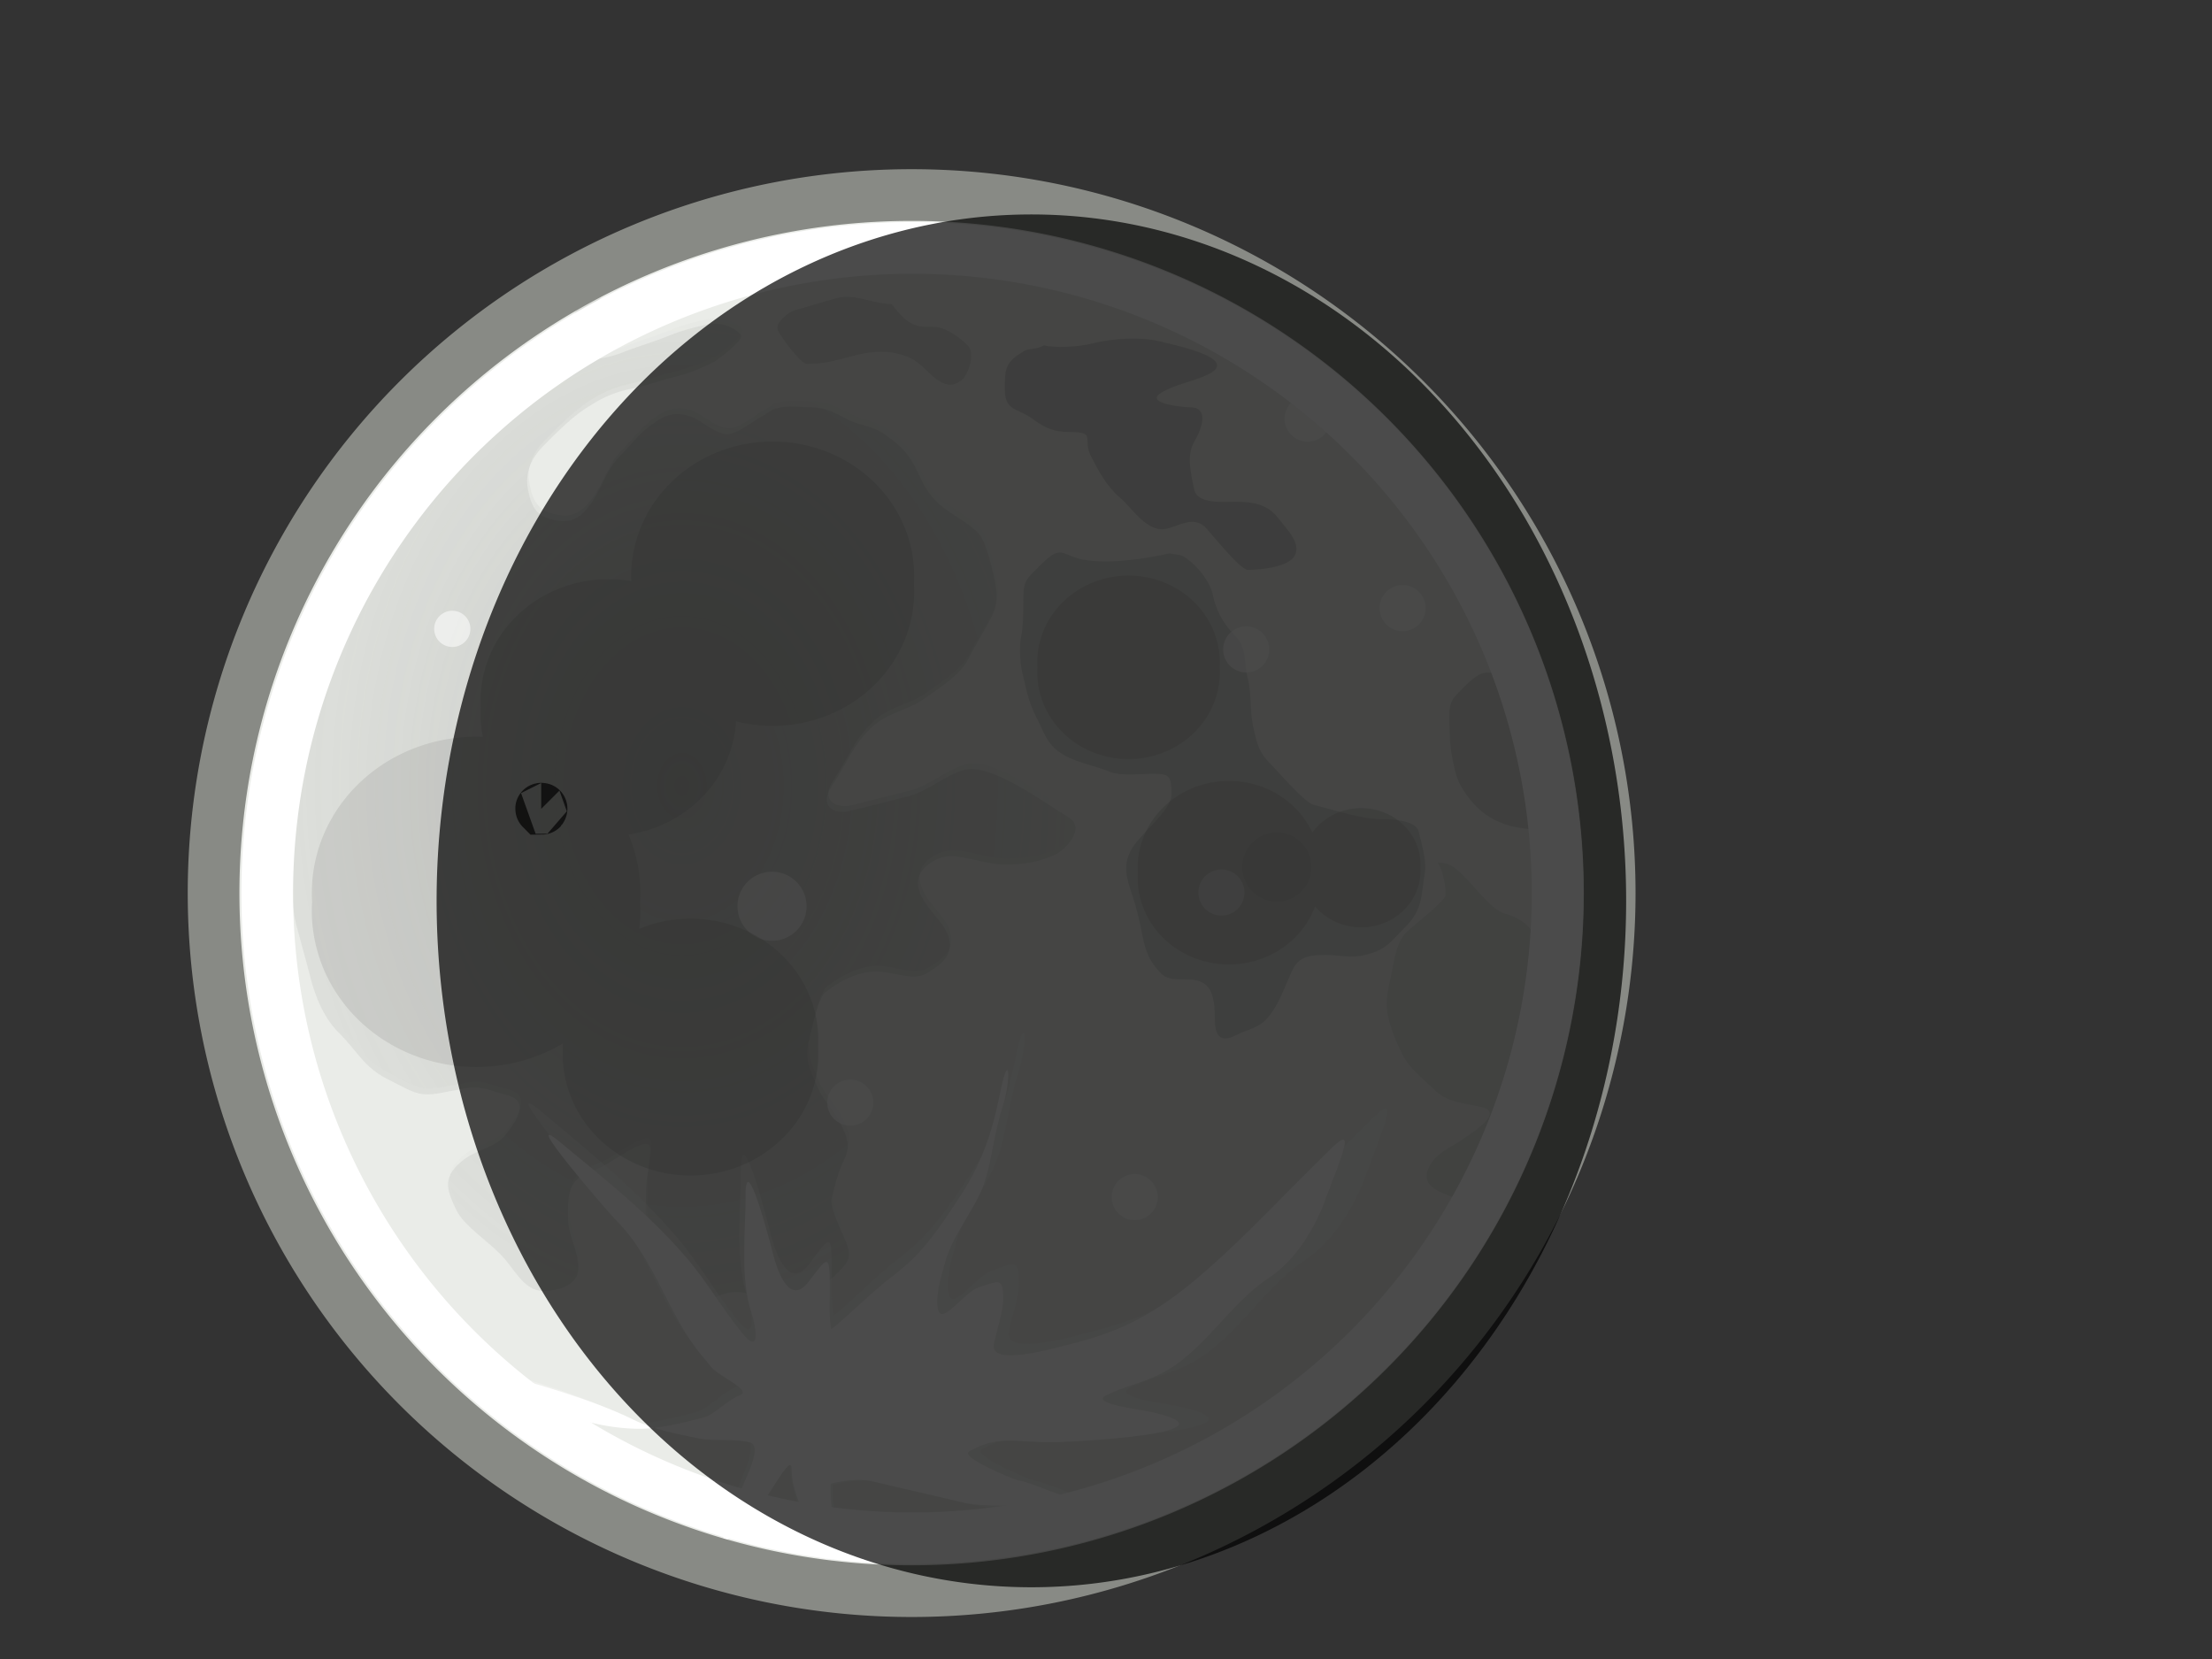 <?xml version="1.0" encoding="UTF-8" standalone="no"?>
<!-- Created with Inkscape (http://www.inkscape.org/) -->

<svg
   xmlns:dc="http://purl.org/dc/elements/1.1/"
   xmlns:cc="http://creativecommons.org/ns#"
   xmlns:rdf="http://www.w3.org/1999/02/22-rdf-syntax-ns#"
   xmlns:svg="http://www.w3.org/2000/svg"
   xmlns="http://www.w3.org/2000/svg"
   xmlns:xlink="http://www.w3.org/1999/xlink"
   xmlns:sodipodi="http://sodipodi.sourceforge.net/DTD/sodipodi-0.dtd"
   xmlns:inkscape="http://www.inkscape.org/namespaces/inkscape"
   width="128"
   height="96"
   id="svg3232"
   version="1.1"
   inkscape:version="0.48.4 r9939"
   sodipodi:docname="m2.svg">
  <rect width="100%" height="100%" fill="#333333" stroke="none"/>
  <defs
     id="defs3234">
    <radialGradient
       inkscape:collect="always"
       xlink:href="#radialGradient2731"
       id="radialGradient3092"
       gradientUnits="userSpaceOnUse"
       gradientTransform="matrix(1.2653e-7,-1.001,1.053,1.3251e-7,-59.965,792.66)"
       cx="377.14"
       cy="404.36"
       r="216.8" />
    <radialGradient
       id="radialGradient2731"
       gradientUnits="userSpaceOnUse"
       cy="404.36"
       cx="377.14"
       gradientTransform="matrix(1.2653e-7,-1.001,1.053,1.3251e-7,-59.965,792.66)"
       r="216.8">
      <stop
         id="stop2431"
         stop-color="#fffdbc"
         offset="0" />
      <stop
         id="stop2433"
         stop-color="#fcff00"
         offset="1" />
    </radialGradient>
    <linearGradient
       inkscape:collect="always"
       xlink:href="#linearGradient2733"
       id="linearGradient3094"
       gradientUnits="userSpaceOnUse"
       gradientTransform="translate(-103.04,-290.92)"
       x1="404.02"
       y1="366.2"
       x2="404.02"
       y2="589.71" />
    <linearGradient
       id="linearGradient2733"
       x1="404.02"
       gradientUnits="userSpaceOnUse"
       y1="366.2"
       gradientTransform="translate(-103.04,-290.92)"
       x2="404.02"
       y2="589.71">
      <stop
         id="stop3274"
         stop-color="#fff"
         stop-opacity=".375"
         offset="0" />
      <stop
         id="stop3276"
         stop-color="#fff"
         stop-opacity="0"
         offset="1" />
    </linearGradient>
    <radialGradient
       inkscape:collect="always"
       xlink:href="#radialGradient2735"
       id="radialGradient3096"
       gradientUnits="userSpaceOnUse"
       gradientTransform="matrix(-0.021,1.022,-1,-0.02,-37.572,928.95)"
       cx="-468.78"
       cy="440.96"
       r="128.57" />
    <radialGradient
       id="radialGradient2735"
       gradientUnits="userSpaceOnUse"
       cy="440.96"
       cx="-468.78"
       gradientTransform="matrix(-0.021,1.022,-1,-0.02,-37.572,928.95)"
       r="128.57">
      <stop
         id="stop2441"
         stop-color="#ff0"
         offset="0" />
      <stop
         id="stop2451"
         stop-color="#ffd400"
         offset=".5" />
      <stop
         id="stop2443"
         stop-color="#ffa900"
         offset="1" />
    </radialGradient>
    <filter
       color-interpolation-filters="sRGB"
       id="filter3227">
      <feGaussianBlur
         id="feGaussianBlur3229"
         stdDeviation="2.571" />
    </filter>
    <linearGradient
       inkscape:collect="always"
       xlink:href="#linearGradient3751"
       id="linearGradient3098"
       gradientUnits="userSpaceOnUse"
       x1="369.72"
       y1="452.33"
       x2="389.92"
       y2="549.44" />
    <linearGradient
       id="linearGradient3751">
      <stop
         id="stop3753"
         stop-color="#fff"
         offset="0" />
      <stop
         id="stop3755"
         stop-color="#fff"
         stop-opacity="0"
         offset="1" />
    </linearGradient>
    <linearGradient
       y2="549.44"
       x2="389.92"
       y1="452.33"
       x1="369.72"
       gradientUnits="userSpaceOnUse"
       id="linearGradient3275"
       xlink:href="#linearGradient3751"
       inkscape:collect="always" />
    <linearGradient
       inkscape:collect="always"
       xlink:href="#linearGradient2776"
       id="linearGradient3132"
       gradientUnits="userSpaceOnUse"
       gradientTransform="translate(533.36,20.203)"
       x1="-90.914"
       y1="535.16"
       x2="-83.844"
       y2="670.52" />
    <linearGradient
       id="linearGradient2776"
       x1="-90.914"
       gradientUnits="userSpaceOnUse"
       y1="535.16"
       gradientTransform="translate(533.36,20.203)"
       x2="-83.844"
       y2="670.52">
      <stop
         id="stop3343"
         stop-color="#96beff"
         offset="0" />
      <stop
         id="stop3345"
         stop-color="#09719f"
         offset="1" />
    </linearGradient>
    <linearGradient
       inkscape:collect="always"
       xlink:href="#linearGradient3751-1"
       id="linearGradient3134"
       gradientUnits="userSpaceOnUse"
       x1="-139.4"
       y1="490.72"
       x2="-111.85"
       y2="632.14" />
    <linearGradient
       id="linearGradient3751-1">
      <stop
         id="stop3753-7"
         stop-color="#fff"
         offset="0" />
      <stop
         id="stop3755-4"
         stop-color="#fff"
         stop-opacity="0"
         offset="1" />
    </linearGradient>
    <linearGradient
       inkscape:collect="always"
       xlink:href="#linearGradient2776"
       id="linearGradient3136"
       gradientUnits="userSpaceOnUse"
       gradientTransform="translate(533.36,20.203)"
       x1="-90.914"
       y1="535.16"
       x2="-83.844"
       y2="670.52" />
    <linearGradient
       id="linearGradient3353"
       x1="-90.914"
       gradientUnits="userSpaceOnUse"
       y1="535.16"
       gradientTransform="translate(533.36,20.203)"
       x2="-83.844"
       y2="670.52">
      <stop
         id="stop3355"
         stop-color="#96beff"
         offset="0" />
      <stop
         id="stop3357"
         stop-color="#09719f"
         offset="1" />
    </linearGradient>
    <linearGradient
       inkscape:collect="always"
       xlink:href="#linearGradient3751-1"
       id="linearGradient3138"
       gradientUnits="userSpaceOnUse"
       x1="-139.4"
       y1="490.72"
       x2="-111.85"
       y2="632.14" />
    <linearGradient
       id="linearGradient3360">
      <stop
         id="stop3362"
         stop-color="#fff"
         offset="0" />
      <stop
         id="stop3364"
         stop-color="#fff"
         stop-opacity="0"
         offset="1" />
    </linearGradient>
    <radialGradient
       id="radialGradient7778"
       gradientUnits="userSpaceOnUse"
       cy="-405.91"
       cx="97.468"
       gradientTransform="matrix(0.021,0,0,0.028,323.37,-435.1)"
       r="358.45">
      <stop
         id="stop9644"
         stop-color="#787974"
         offset="0" />
      <stop
         id="stop9646"
         stop-color="#787974"
         stop-opacity="0"
         offset="1" />
    </radialGradient>
  </defs>
  <sodipodi:namedview
     id="base"
     pagecolor="#ffffff"
     bordercolor="#666666"
     borderopacity="1.0"
     inkscape:pageopacity="0.0"
     inkscape:pageshadow="2"
     inkscape:zoom="7.9195959"
     inkscape:cx="109.57756"
     inkscape:cy="51.530793"
     inkscape:document-units="px"
     inkscape:current-layer="layer1"
     showgrid="false"
     width="128px"
     inkscape:window-width="1191"
     inkscape:window-height="734"
     inkscape:window-x="772"
     inkscape:window-y="94"
     inkscape:window-maximized="0" />
  <g
     inkscape:label="Layer 1"
     inkscape:groupmode="layer"
     id="layer1"
     transform="translate(0,-956.362)">
    <g
       transform="matrix(2.99,0,0,2.99,-19.259,936.752)"
       id="layer1-1">
      <g
         id="g7594"
         transform="matrix(0.999,0,0,0.999,-342.54,469.41)">
        <path
           style="fill:#eaece8"
           inkscape:connector-curvature="0"
           id="path7596"
           transform="matrix(1.387,0,0,1.387,444.99,-446.47)"
           d="m -46.5,0.25 a 9.75,9.75 0 1 1 -19.5,0 9.75,9.75 0 1 1 19.5,0 z" />
        <g
           id="g7598"
           transform="translate(37.125,-1.625)">
          <path
             style="opacity:0.106;fill:#787974;fill-rule:evenodd"
             inkscape:connector-curvature="0"
             id="path7600"
             d="m 323.85,-456.08 c 0.04,0.18 -0.13,0.4 -0.28,0.6 -0.2,0.27 -0.31,0.45 -0.08,0.68 0.14,0.14 0.58,0.01 0.72,-0.04 0.32,-0.13 0.67,-0.23 0.99,-0.36 0.25,-0.1 0.43,-0.14 0.68,-0.2 0.29,-0.07 0.57,0.06 0.68,0.2 0.07,0.09 -0.46,0.49 -0.52,0.52 -0.24,0.12 -0.47,0.22 -0.72,0.28 -0.3,0.07 -0.57,0.18 -0.88,0.24 -0.3,0.06 -0.52,0.15 -0.79,0.32 -0.34,0.2 -0.63,0.5 -0.92,0.79 -0.27,0.28 -0.37,0.57 -0.28,0.92 0.08,0.34 0.21,0.46 0.52,0.52 0.34,0.07 0.51,-0.09 0.68,-0.32 0.21,-0.29 0.3,-0.66 0.56,-0.92 0.21,-0.21 0.36,-0.42 0.59,-0.59 0.24,-0.18 0.42,-0.28 0.72,-0.2 0.25,0.06 0.45,0.3 0.72,0.36 0.23,0.04 0.56,-0.27 0.76,-0.36 0.04,-0.03 0.08,-0.06 0.12,-0.08 0.21,-0.14 0.55,-0.08 0.8,-0.08 0.27,0 0.49,0.12 0.71,0.24 0.27,0.13 0.51,0.12 0.76,0.32 0.28,0.2 0.42,0.35 0.56,0.63 0.13,0.27 0.19,0.43 0.4,0.64 0.22,0.22 0.56,0.36 0.8,0.6 0.14,0.14 0.23,0.53 0.28,0.72 0.07,0.29 0.14,0.6 0,0.88 -0.15,0.3 -0.33,0.58 -0.48,0.87 -0.15,0.29 -0.55,0.54 -0.8,0.72 -0.34,0.26 -0.75,0.28 -1.08,0.6 -0.37,0.38 -0.41,0.6 -0.75,1.12 -0.26,0.38 0.04,0.56 0.35,0.48 0.33,-0.08 0.64,-0.16 0.96,-0.24 0.06,-0.02 0.11,-0.03 0.16,-0.04 0.4,-0.1 0.72,-0.42 1.12,-0.52 0.5,-0.12 1.54,0.65 1.99,0.92 0.36,0.21 -0.06,0.63 -0.24,0.72 -0.31,0.15 -0.63,0.2 -0.99,0.2 -0.24,0 -0.5,-0.08 -0.72,-0.12 -0.31,-0.07 -0.52,-0.07 -0.76,0.12 -0.27,0.2 -0.24,0.45 -0.08,0.71 0.16,0.26 0.41,0.45 0.48,0.72 0.09,0.35 -0.19,0.53 -0.44,0.68 -0.25,0.15 -0.67,-0.04 -0.96,-0.04 -0.36,0 -0.71,0.18 -0.99,0.4 -0.13,0.1 -0.25,0.61 -0.28,0.76 -0.02,0.05 -0.03,0.1 -0.04,0.16 -0.1,0.39 0.02,0.58 0.16,0.91 0.09,0.24 0.32,0.46 0.43,0.68 0.14,0.28 0.23,0.46 0.08,0.76 -0.12,0.26 -0.17,0.46 -0.23,0.72 -0.05,0.18 0.2,0.66 0.27,0.84 0.15,0.36 0.01,0.43 -0.23,0.68 -0.23,0.22 -0.56,0.27 -0.8,0.39 -0.23,0.12 -0.68,-0.02 -0.92,-0.07 -0.27,-0.07 -0.52,0.05 -0.72,0.15 -0.32,0.17 -0.32,0.32 -0.56,0 -0.25,-0.33 -0.46,-0.68 -0.56,-1.07 -0.01,-0.06 -0.02,-0.11 -0.04,-0.16 -0.06,-0.27 -0.04,-0.6 -0.04,-0.88 0,-0.29 0.08,-0.54 0.08,-0.84 0,-0.31 -0.75,0.28 -0.95,0.36 -0.1,0.04 -0.19,0.08 -0.28,0.12 -0.4,0.17 -0.36,0.54 -0.36,0.88 0,0.34 0.2,0.6 0.2,0.96 0,0.34 -0.41,0.44 -0.68,0.44 -0.39,0 -0.57,-0.46 -0.84,-0.72 -0.25,-0.26 -0.69,-0.54 -0.84,-0.84 -0.21,-0.43 -0.28,-0.67 0.16,-1 0.26,-0.19 0.61,-0.22 0.8,-0.48 0.2,-0.26 0.48,-0.64 0,-0.76 -0.33,-0.08 -0.46,-0.19 -0.84,-0.12 -0.06,0.02 -0.13,0.03 -0.2,0.04 -0.66,0.14 -0.65,0.08 -1.27,-0.23 -0.45,-0.23 -0.6,-0.57 -0.92,-0.88 -0.3,-0.3 -0.46,-0.69 -0.56,-1.08 -0.09,-0.35 -0.19,-0.7 -0.28,-1.04 -0.07,-0.28 -0.08,-0.62 -0.08,-0.92 0,-0.29 -0.08,-0.61 -0.08,-0.91 v -1 c 0,-0.34 0.04,-0.63 0.04,-0.96 0,-0.28 0.05,-0.61 0.12,-0.88 0.01,-0.02 0,-0.05 0,-0.08 0,-0.34 0.2,-0.69 0.32,-0.99 0.11,-0.27 0.27,-0.55 0.4,-0.8 0.13,-0.26 0.26,-0.48 0.44,-0.72 0.19,-0.26 0.39,-0.52 0.6,-0.76 0.34,-0.42 0.7,-0.81 1.11,-1.16 0.24,-0.2 0.36,-0.54 0.64,-0.75 0.35,-0.27 0.65,-0.54 1,-0.8 0.26,-0.2 0.5,-0.43 0.68,-0.72 0.14,-0.24 0.22,-0.46 0.44,-0.68 0.05,-0.05 0.23,-0.13 0.28,-0.16 z" />
          <path
             style="opacity:0.189;fill:#787974;fill-rule:evenodd"
             inkscape:connector-curvature="0"
             id="path7602"
             d="m 334.86,-450.97 c -0.39,0.09 -1.15,0.22 -1.68,0.12 -0.4,-0.08 -0.41,-0.3 -0.79,0.08 -0.03,0.03 -0.06,0.05 -0.08,0.08 -0.25,0.24 -0.28,0.28 -0.28,0.64 0,0.23 0,0.46 -0.04,0.68 -0.05,0.23 -0.02,0.59 0.04,0.79 0.07,0.32 0.12,0.54 0.28,0.84 0.12,0.24 0.17,0.43 0.39,0.6 0.29,0.22 0.69,0.27 1,0.4 0.22,0.09 0.59,0.04 0.84,0.04 0.31,0 0.36,0.03 0.36,0.4 0,0.31 -0.59,0.75 -0.76,1.04 -0.19,0.31 -0.12,0.56 0,0.91 0.09,0.27 0.15,0.53 0.2,0.8 0.06,0.29 0.13,0.49 0.36,0.72 0.24,0.24 0.69,-0.03 0.92,0.28 0.11,0.15 0.12,0.41 0.12,0.6 0,0.32 0.1,0.47 0.4,0.32 0.27,-0.14 0.47,-0.13 0.67,-0.4 0.2,-0.26 0.3,-0.59 0.44,-0.88 0.13,-0.26 0.35,-0.28 0.64,-0.28 0.27,0 0.48,0.07 0.76,0 0.41,-0.1 0.47,-0.23 0.76,-0.52 0.37,-0.36 0.32,-0.62 0.4,-1.08 0.03,-0.2 -0.04,-0.45 -0.08,-0.63 -0.02,-0.06 -0.03,-0.11 -0.04,-0.16 -0.06,-0.23 -0.55,-0.24 -0.72,-0.24 -0.39,0 -0.96,-0.19 -1.32,-0.28 -0.18,-0.05 -0.69,-0.65 -0.84,-0.8 -0.21,-0.21 -0.25,-0.37 -0.31,-0.64 -0.09,-0.33 -0.04,-0.67 -0.12,-1 -0.1,-0.37 0.01,-0.58 -0.28,-0.87 -0.21,-0.21 -0.35,-0.5 -0.4,-0.76 -0.05,-0.25 -0.29,-0.54 -0.48,-0.68 -0.14,-0.11 -0.16,-0.08 -0.36,-0.12 z" />
          <path
             style="opacity:0.183;fill:#787974;fill-rule:evenodd"
             inkscape:connector-curvature="0"
             id="path7604"
             d="m 341,-448.66 c -0.2,0.01 -0.41,0.26 -0.59,0.44 -0.18,0.18 -0.12,0.48 -0.12,0.72 0,0.26 0.05,0.54 0.12,0.8 0.05,0.22 0.25,0.49 0.4,0.64 0.22,0.22 0.5,0.35 0.79,0.4 0.39,0.06 0.61,0.11 0.76,-0.28 0.11,-0.27 0.16,-0.46 0.16,-0.76 0,-0.28 -0.01,-0.49 -0.08,-0.76 -0.08,-0.32 -0.19,-0.49 -0.48,-0.64 -0.2,-0.1 -0.42,-0.34 -0.6,-0.48 -0.1,-0.07 -0.23,-0.08 -0.36,-0.08 z" />
          <path
             style="opacity:0.472;fill:#f3f4f2;fill-rule:evenodd"
             inkscape:connector-curvature="0"
             id="path7606"
             d="m 328.36,-436.21 c 0.21,-0.14 0.84,-0.79 1.27,-1.11 0.09,-0.07 0.16,-0.14 0.24,-0.2 0.43,-0.36 0.81,-0.93 1.12,-1.4 0.49,-0.74 0.71,-1.41 0.88,-2.23 0.21,-1.05 0.26,-0.35 0.04,0.32 -0.04,0.1 -0.06,0.21 -0.08,0.31 -0.11,0.44 -0.16,0.9 -0.32,1.32 -0.23,0.57 -0.65,1.05 -0.8,1.64 -0.08,0.31 -0.19,0.69 -0.12,0.95 0.08,0.32 0.53,-0.37 0.84,-0.47 0.41,-0.14 0.52,-0.23 0.52,0.24 0,0.28 -0.15,0.67 -0.2,0.95 -0.1,0.49 1.29,0.08 1.59,0 1.01,-0.25 1.7,-0.59 2.52,-1.27 0.9,-0.75 1.64,-1.57 2.47,-2.4 0.67,-0.66 0.98,-1.08 0.56,0.04 -0.04,0.11 -0.08,0.21 -0.12,0.32 -0.04,0.11 -0.08,0.21 -0.12,0.32 -0.22,0.59 -0.62,1.24 -1.16,1.6 -0.83,0.55 -1.37,1.58 -2.27,2.03 -0.37,0.18 -0.75,0.26 -1.12,0.44 -0.37,0.19 0.72,0.32 0.92,0.36 2,0.44 -1.62,0.64 -2.08,0.64 -0.74,0 -1.12,-0.16 -1.71,0.2 -0.2,0.12 0.94,0.59 1,0.6 0.46,0.09 0.88,0.4 1.39,0.4 0.85,0 -1.77,0.26 -2.51,0.08 -0.62,-0.16 -1.21,-0.29 -1.84,-0.44 -0.31,-0.08 -0.63,-0.03 -0.91,0.04 -0.06,0.01 0.04,0.82 0.04,0.91 0,0.59 -0.16,1.06 -0.44,0.2 -0.16,-0.46 -0.44,-0.94 -0.44,-1.43 0,-0.31 -0.41,0.47 -0.6,0.72 -0.26,0.35 -0.78,0.85 -0.88,0.87 -0.01,0.01 0.26,-0.55 0.36,-0.95 0.08,-0.31 0.57,-1.12 0.24,-1.2 -0.31,-0.08 -0.73,-0.02 -1.04,-0.08 -0.46,-0.09 -0.96,-0.18 -1.39,-0.4 -0.85,-0.42 -2.17,-0.81 -3.08,-1.04 -0.08,-0.02 -1.45,-1.49 -0.16,-0.2 0.86,0.86 2.19,1.44 3.39,1.44 0.39,0 0.96,-0.15 1.32,-0.24 0.22,-0.05 0.52,-0.38 0.76,-0.48 0.26,-0.1 -0.42,-0.38 -0.6,-0.6 -0.07,-0.08 -0.13,-0.16 -0.2,-0.24 -0.71,-0.86 -0.96,-2.04 -1.79,-2.87 -0.14,-0.13 -2.08,-2.4 -1.16,-1.64 0.95,0.8 1.83,1.5 2.63,2.44 0.41,0.48 0.77,1.1 1.16,1.59 0.39,0.5 0.31,-0.1 0.2,-0.44 -0.24,-0.72 -0.12,-1.72 -0.12,-2.47 0,-1 0.52,1.03 0.56,1.2 0.12,0.49 0.38,1.14 0.76,0.64 0.39,-0.52 0.44,-0.62 0.44,0.04 v 0.16 c 0,0.24 -0.02,0.53 0.04,0.79 z" />
          <path
             style="opacity:0.117;fill:#787974;fill-rule:evenodd"
             inkscape:connector-curvature="0"
             id="path7608"
             d="m 340.05,-444.98 c 0.08,0.08 0.16,0.37 0.16,0.63 0,0.11 -0.66,0.62 -0.76,0.72 -0.19,0.19 -0.23,0.52 -0.28,0.76 -0.06,0.31 -0.14,0.53 -0.08,0.84 0.05,0.26 0.16,0.52 0.28,0.76 0.14,0.28 0.35,0.43 0.6,0.67 0.27,0.28 0.61,0.28 0.95,0.36 0.44,0.11 -0.25,0.53 -0.35,0.6 -0.27,0.2 -0.53,0.26 -0.68,0.56 -0.18,0.35 0.18,0.47 0.4,0.56 0.24,0.1 0.6,-0.33 0.71,-0.48 0.16,-0.2 0.4,-0.43 0.4,-0.68 0,-0.24 0.12,-0.51 0.12,-0.8 0,-0.27 0.06,-0.56 0.12,-0.79 0.09,-0.36 0.22,-0.5 0.44,-0.72 0.18,-0.18 0.18,-0.62 0.12,-0.84 -0.06,-0.25 -0.22,-0.48 -0.28,-0.72 -0.06,-0.24 -0.36,-0.39 -0.56,-0.44 -0.23,-0.06 -0.56,-0.48 -0.71,-0.64 -0.21,-0.2 -0.3,-0.35 -0.6,-0.35 z" />
          <path
             style="fill:none;stroke:#000000;stroke-width:1.001px"
             inkscape:connector-curvature="0"
             id="path7610"
             d="m 322.69,-446.02 c -0.01,-0.01 0.03,0 0,0 z" />
          <path
             style="opacity:0.2;fill:#938f8b;fill-rule:evenodd"
             inkscape:connector-curvature="0"
             id="path7612"
             d="m 327.6,-455.68 c 0.17,-0.04 0.57,-0.17 0.84,-0.24 0.34,-0.08 0.69,0.12 1.03,0.12 0.04,0 0.26,0.44 0.64,0.44 h 0.16 c 0.24,0 0.51,0.19 0.68,0.36 0.16,0.16 0.01,0.54 -0.08,0.64 -0.25,0.25 -0.48,0.07 -0.68,-0.12 -0.21,-0.21 -0.32,-0.29 -0.6,-0.36 -0.27,-0.07 -0.57,-0.03 -0.84,0.04 -0.32,0.08 -0.54,0.16 -0.91,0.16 -0.13,0 -0.52,-0.55 -0.56,-0.64 -0.08,-0.16 0.22,-0.37 0.32,-0.4 z" />
          <path
             style="opacity:0.289;fill:#938f8b;fill-rule:evenodd"
             inkscape:connector-curvature="0"
             id="path7614"
             d="m 332.43,-455 c 0.19,0.05 0.64,0.04 0.95,-0.04 0.35,-0.09 0.91,-0.13 1.28,-0.04 0.22,0.06 1.59,0.32 0.96,0.64 -0.31,0.15 -0.64,0.19 -0.92,0.36 -0.33,0.2 0.4,0.28 0.56,0.28 0.42,0 0.18,0.51 0.08,0.67 -0.16,0.27 -0.05,0.67 0,0.92 0.06,0.29 0.55,0.24 0.8,0.24 0.34,0 0.63,0.05 0.83,0.32 0.19,0.24 0.44,0.49 0.32,0.72 -0.12,0.24 -0.72,0.28 -0.91,0.28 -0.16,0 -0.75,-0.76 -0.84,-0.84 -0.23,-0.2 -0.5,-0.01 -0.72,0.04 -0.39,0.1 -0.68,-0.4 -0.92,-0.6 -0.26,-0.22 -0.42,-0.53 -0.56,-0.8 -0.17,-0.33 0.11,-0.47 -0.4,-0.47 -0.31,0 -0.48,-0.07 -0.71,-0.24 -0.32,-0.24 -0.56,-0.15 -0.56,-0.6 0,-0.4 0.02,-0.52 0.36,-0.72 0.1,-0.07 0.25,-0.03 0.4,-0.12 z" />
          <path
             style="opacity:0.178;fill:url(#radialGradient7778);fill-rule:evenodd"
             inkscape:connector-curvature="0"
             id="path7616"
             d="m 323.88,-456.19 c 0.05,0.18 -0.13,0.39 -0.28,0.6 -0.2,0.27 -0.31,0.45 -0.08,0.68 0.14,0.14 0.58,0.01 0.72,-0.04 0.32,-0.13 0.67,-0.23 0.99,-0.36 0.25,-0.1 0.43,-0.14 0.68,-0.2 0.29,-0.07 0.57,0.06 0.68,0.2 0.07,0.09 -0.46,0.49 -0.52,0.52 -0.24,0.12 -0.47,0.21 -0.72,0.28 -0.3,0.07 -0.57,0.17 -0.87,0.24 -0.31,0.06 -0.53,0.15 -0.8,0.31 -0.34,0.21 -0.63,0.51 -0.92,0.8 -0.27,0.28 -0.37,0.57 -0.28,0.92 0.08,0.34 0.21,0.46 0.52,0.52 0.34,0.07 0.51,-0.1 0.68,-0.32 0.22,-0.29 0.3,-0.66 0.56,-0.92 0.21,-0.21 0.36,-0.42 0.59,-0.6 0.24,-0.18 0.43,-0.27 0.72,-0.2 0.25,0.07 0.45,0.31 0.72,0.36 0.23,0.05 0.56,-0.26 0.76,-0.36 0.04,-0.02 0.08,-0.05 0.12,-0.08 0.21,-0.13 0.55,-0.08 0.8,-0.08 0.27,0 0.49,0.13 0.72,0.24 0.26,0.14 0.5,0.13 0.75,0.32 0.28,0.21 0.42,0.36 0.56,0.64 0.13,0.27 0.19,0.43 0.4,0.64 0.22,0.22 0.56,0.36 0.8,0.6 0.14,0.14 0.23,0.53 0.28,0.72 0.07,0.29 0.14,0.6 0,0.87 -0.15,0.31 -0.33,0.59 -0.48,0.88 -0.15,0.29 -0.55,0.53 -0.8,0.72 -0.34,0.26 -0.75,0.27 -1.08,0.6 -0.37,0.37 -0.41,0.6 -0.75,1.12 -0.26,0.38 0.04,0.55 0.36,0.48 0.32,-0.09 0.63,-0.16 0.95,-0.24 0.06,-0.02 0.11,-0.03 0.16,-0.04 0.4,-0.1 0.72,-0.42 1.12,-0.52 0.5,-0.13 1.54,0.64 1.99,0.92 0.36,0.21 -0.06,0.63 -0.23,0.71 -0.32,0.16 -0.64,0.2 -1,0.2 -0.24,0 -0.49,-0.07 -0.72,-0.12 -0.31,-0.06 -0.52,-0.06 -0.76,0.12 -0.27,0.2 -0.23,0.46 -0.08,0.72 0.16,0.26 0.41,0.45 0.48,0.72 0.09,0.35 -0.19,0.53 -0.44,0.68 -0.25,0.15 -0.67,-0.04 -0.96,-0.04 -0.36,0 -0.71,0.18 -0.99,0.4 -0.13,0.09 -0.25,0.61 -0.28,0.76 -0.02,0.05 -0.03,0.1 -0.04,0.16 -0.1,0.38 0.02,0.58 0.16,0.91 0.09,0.24 0.32,0.46 0.44,0.68 0.13,0.28 0.22,0.46 0.08,0.76 -0.13,0.25 -0.18,0.46 -0.24,0.72 -0.05,0.18 0.2,0.66 0.28,0.84 0.14,0.36 0.01,0.42 -0.24,0.67 -0.22,0.22 -0.56,0.28 -0.8,0.4 -0.23,0.12 -0.68,-0.02 -0.92,-0.08 -0.27,-0.06 -0.52,0.06 -0.72,0.16 -0.32,0.16 -0.32,0.32 -0.56,0 -0.25,-0.33 -0.46,-0.68 -0.56,-1.07 -0.01,-0.06 -0.02,-0.11 -0.04,-0.16 -0.06,-0.27 -0.04,-0.6 -0.04,-0.88 0,-0.29 0.08,-0.55 0.08,-0.84 0,-0.32 -0.75,0.28 -0.95,0.36 -0.1,0.04 -0.19,0.08 -0.28,0.12 -0.4,0.17 -0.36,0.53 -0.36,0.88 0,0.34 0.2,0.6 0.2,0.95 0,0.35 -0.41,0.44 -0.68,0.44 -0.39,0 -0.57,-0.45 -0.84,-0.71 -0.25,-0.26 -0.69,-0.54 -0.84,-0.84 -0.21,-0.43 -0.28,-0.67 0.16,-1 0.26,-0.19 0.61,-0.23 0.8,-0.48 0.2,-0.26 0.48,-0.64 0,-0.76 -0.33,-0.08 -0.45,-0.19 -0.84,-0.12 -0.06,0.02 -0.13,0.03 -0.2,0.04 -0.66,0.13 -0.65,0.07 -1.27,-0.24 -0.45,-0.22 -0.6,-0.56 -0.92,-0.87 -0.3,-0.3 -0.46,-0.7 -0.56,-1.08 -0.09,-0.36 -0.19,-0.7 -0.28,-1.04 -0.07,-0.28 -0.08,-0.63 -0.08,-0.92 0,-0.29 -0.08,-0.61 -0.08,-0.92 v -0.99 c 0,-0.34 0.04,-0.64 0.04,-0.96 0,-0.28 0.06,-0.62 0.12,-0.88 0.01,-0.02 0,-0.05 0,-0.08 0,-0.34 0.2,-0.69 0.32,-1 0.11,-0.26 0.27,-0.54 0.4,-0.79 0.13,-0.26 0.26,-0.48 0.44,-0.72 0.19,-0.26 0.4,-0.52 0.6,-0.76 0.34,-0.42 0.71,-0.81 1.11,-1.16 0.24,-0.2 0.36,-0.54 0.64,-0.76 0.35,-0.26 0.65,-0.53 1,-0.79 0.26,-0.2 0.5,-0.43 0.68,-0.72 0.14,-0.24 0.22,-0.47 0.44,-0.68 0.05,-0.05 0.23,-0.14 0.28,-0.16 z" />
          <path
             style="opacity:0.617;fill:#ffffff"
             inkscape:connector-curvature="0"
             id="path7618"
             transform="matrix(0.021,0,0,0.021,345.15,-457.77)"
             d="m -824.73,649.37 a 31.865,31.865 0 1 1 -63.73,0 31.865,31.865 0 1 1 63.73,0 z" />
          <path
             style="opacity:0.544;fill:#ffffff"
             inkscape:connector-curvature="0"
             id="path7620"
             transform="matrix(0.011,0,0,0.011,330.39,-456.65)"
             d="m -824.73,649.37 a 31.865,31.865 0 1 1 -63.73,0 31.865,31.865 0 1 1 63.73,0 z" />
          <path
             style="opacity:0.544;fill:#c2c3be"
             inkscape:connector-curvature="0"
             id="path7622"
             transform="matrix(0.021,0,0,0.021,354.93,-458.53)"
             d="m -824.73,649.37 a 31.865,31.865 0 1 1 -63.73,0 31.865,31.865 0 1 1 63.73,0 z" />
          <path
             style="opacity:0.567;fill:#c2c3be"
             inkscape:connector-curvature="0"
             id="path7624"
             transform="matrix(0.021,0,0,0.021,349.82,-448.31)"
             d="m -824.73,649.37 a 31.865,31.865 0 1 1 -63.73,0 31.865,31.865 0 1 1 63.73,0 z" />
          <path
             style="opacity:0.617;fill:#ffffff"
             inkscape:connector-curvature="0"
             id="path7626"
             transform="matrix(0.014,0,0,0.014,347.86,-453.49)"
             d="m -824.73,649.37 a 31.865,31.865 0 1 1 -63.73,0 31.865,31.865 0 1 1 63.73,0 z" />
          <path
             style="opacity:0.617;fill:#ffffff"
             inkscape:connector-curvature="0"
             id="path7628"
             transform="matrix(0.011,0,0,0.011,337.49,-441.33)"
             d="m -824.73,649.37 a 31.865,31.865 0 1 1 -63.73,0 31.865,31.865 0 1 1 63.73,0 z" />
          <path
             style="opacity:0.617;fill:#ffffff"
             inkscape:connector-curvature="0"
             id="path7630"
             transform="matrix(0.014,0,0,0.014,346.18,-447.59)"
             d="m -824.73,649.37 a 31.865,31.865 0 1 1 -63.73,0 31.865,31.865 0 1 1 63.73,0 z" />
          <path
             style="opacity:0.617;fill:#ffffff"
             inkscape:connector-curvature="0"
             id="path7632"
             transform="matrix(0.014,0,0,0.014,351.37,-459)"
             d="m -824.73,649.37 a 31.865,31.865 0 1 1 -63.73,0 31.865,31.865 0 1 1 63.73,0 z" />
          <path
             style="opacity:0.617;fill:#ffffff"
             inkscape:connector-curvature="0"
             id="path7634"
             transform="matrix(0.014,0,0,0.014,348.34,-458.2)"
             d="m -824.73,649.37 a 31.865,31.865 0 1 1 -63.73,0 31.865,31.865 0 1 1 63.73,0 z" />
          <path
             style="opacity:0.617;fill:#ffffff"
             inkscape:connector-curvature="0"
             id="path7636"
             transform="matrix(0.014,0,0,0.014,349.53,-462.67)"
             d="m -824.73,649.37 a 31.865,31.865 0 1 1 -63.73,0 31.865,31.865 0 1 1 63.73,0 z" />
          <path
             style="opacity:0.617;fill:#ffffff"
             inkscape:connector-curvature="0"
             id="path7638"
             transform="matrix(0.014,0,0,0.014,340.67,-449.42)"
             d="m -824.73,649.37 a 31.865,31.865 0 1 1 -63.73,0 31.865,31.865 0 1 1 63.73,0 z" />
          <path
             style="fill:#ffffff;fill-rule:evenodd"
             inkscape:connector-curvature="0"
             id="path7640"
             d="m 328.31,-435.94 c 0.2,-0.14 0.79,-0.73 1.19,-1.03 0.07,-0.05 0.15,-0.12 0.22,-0.18 0.4,-0.33 0.75,-0.85 1.03,-1.28 0.46,-0.68 0.67,-1.29 0.82,-2.04 0.19,-0.96 0.24,-0.32 0.04,0.29 -0.04,0.1 -0.05,0.19 -0.08,0.29 -0.1,0.4 -0.14,0.83 -0.29,1.21 -0.21,0.51 -0.61,0.96 -0.74,1.5 -0.08,0.28 -0.18,0.63 -0.12,0.87 0.08,0.29 0.5,-0.34 0.78,-0.44 0.39,-0.12 0.48,-0.21 0.48,0.22 0,0.26 -0.13,0.62 -0.18,0.88 -0.09,0.45 1.19,0.07 1.48,0 0.93,-0.23 1.57,-0.55 2.33,-1.17 0.83,-0.68 1.52,-1.43 2.29,-2.19 0.62,-0.61 0.91,-0.99 0.52,0.04 -0.04,0.09 -0.08,0.19 -0.11,0.29 -0.04,0.09 -0.08,0.19 -0.11,0.29 -0.21,0.54 -0.58,1.14 -1.08,1.46 -0.77,0.51 -1.27,1.45 -2.1,1.86 -0.34,0.17 -0.7,0.24 -1.04,0.41 -0.34,0.16 0.67,0.28 0.85,0.32 1.86,0.41 -1.5,0.59 -1.92,0.59 -0.7,0 -1.04,-0.14 -1.59,0.18 -0.19,0.11 0.87,0.54 0.92,0.55 0.43,0.08 0.82,0.36 1.3,0.36 0.78,0 -1.65,0.25 -2.33,0.08 -0.58,-0.14 -1.13,-0.26 -1.71,-0.4 -0.29,-0.08 -0.59,-0.03 -0.85,0.03 -0.05,0.01 0.04,0.76 0.04,0.84 0,0.54 -0.14,0.97 -0.41,0.18 -0.14,-0.42 -0.4,-0.86 -0.4,-1.31 0,-0.29 -0.38,0.43 -0.56,0.66 -0.24,0.32 -0.72,0.78 -0.81,0.8 -0.01,0 0.24,-0.51 0.33,-0.88 0.07,-0.27 0.53,-1.02 0.22,-1.09 -0.28,-0.07 -0.67,-0.02 -0.96,-0.07 -0.43,-0.09 -0.89,-0.17 -1.29,-0.37 -0.79,-0.39 -2.01,-0.74 -2.85,-0.95 -0.08,-0.02 -1.35,-1.37 -0.15,-0.18 0.79,0.78 2.03,1.31 3.14,1.31 0.36,0 0.89,-0.13 1.23,-0.22 0.2,-0.05 0.47,-0.35 0.7,-0.43 0.24,-0.1 -0.39,-0.35 -0.56,-0.55 -0.06,-0.08 -0.12,-0.15 -0.18,-0.22 -0.66,-0.79 -0.9,-1.87 -1.67,-2.63 -0.12,-0.12 -1.92,-2.2 -1.07,-1.5 0.88,0.73 1.7,1.37 2.44,2.23 0.38,0.44 0.71,1.01 1.08,1.46 0.36,0.45 0.28,-0.09 0.18,-0.4 -0.22,-0.66 -0.11,-1.58 -0.11,-2.27 0,-0.91 0.48,0.94 0.52,1.1 0.11,0.45 0.35,1.04 0.7,0.58 0.36,-0.47 0.41,-0.56 0.41,0.04 v 0.15 c 0,0.22 -0.02,0.48 0.03,0.73 z" />
          <g
             style="opacity:0.317;fill:#a3a4a0"
             id="g7642"
             transform="translate(461.7,-517.21)">
            <path
               inkscape:connector-curvature="0"
               id="path7644"
               transform="matrix(1,0,0,1.056,-0.177,-4.081)"
               d="m -125.69,68.683 a 1.768,1.591 0 1 1 -3.53,0 1.768,1.591 0 1 1 3.53,0 z" />
            <path
               inkscape:connector-curvature="0"
               id="path7646"
               transform="matrix(1,0,0,1.056,1.768,-0.103)"
               d="m -125.69,68.683 a 1.768,1.591 0 1 1 -3.53,0 1.768,1.591 0 1 1 3.53,0 z" />
            <path
               inkscape:connector-curvature="0"
               id="path7648"
               transform="matrix(0.65,0,0,0.686,-40.279,25.214)"
               d="m -125.69,68.683 a 1.768,1.591 0 1 1 -3.53,0 1.768,1.591 0 1 1 3.53,0 z" />
            <path
               inkscape:connector-curvature="0"
               id="path7651"
               transform="matrix(1.55,0,0,1.636,63.03,-45.537)"
               d="m -125.69,68.683 a 1.768,1.591 0 1 1 -3.53,0 1.768,1.591 0 1 1 3.53,0 z" />
            <path
               inkscape:connector-curvature="0"
               id="path7653"
               transform="matrix(1.8,0,0,1.9,89.148,-57.506)"
               d="m -125.69,68.683 a 1.768,1.591 0 1 1 -3.53,0 1.768,1.591 0 1 1 3.53,0 z" />
            <path
               inkscape:connector-curvature="0"
               id="path7655"
               transform="matrix(1.4,0,0,1.478,42.32,-25.709)"
               d="m -125.69,68.683 a 1.768,1.591 0 1 1 -3.53,0 1.768,1.591 0 1 1 3.53,0 z" />
            <path
               inkscape:connector-curvature="0"
               id="path7657"
               transform="matrix(1.4,0,0,1.478,40.729,-32.285)"
               d="m -125.69,68.683 a 1.768,1.591 0 1 1 -3.53,0 1.768,1.591 0 1 1 3.53,0 z" />
          </g>
          <path
             style="fill:#ffffff"
             inkscape:connector-curvature="0"
             id="path7659"
             transform="translate(490.91,-504.26)"
             d="m -161.84,69.523 a 0.663,0.663 0 1 1 -1.32,0 0.663,0.663 0 1 1 1.32,0 z" />
        </g>
        <path
           style="fill:none;stroke:#888a85;stroke-width:0.722"
           inkscape:connector-curvature="0"
           id="path7661"
           d="m -46.5,0.25 a 9.75,9.75 0 1 1 -19.5,0 9.75,9.75 0 1 1 19.5,0 z"
           transform="matrix(1.387,0,0,1.387,445.01,-446.36)" />
        <path
           style="fill:none;stroke:#ffffff;stroke-width:0.761;stroke-linecap:square"
           inkscape:connector-curvature="0"
           id="path7663"
           d="m -22.5,-17.5 a 9.5,9.5 0 1 1 -19,0 9.5,9.5 0 1 1 19,0 z"
           transform="matrix(0.778,-1.061,1.061,0.778,410.47,-466.35)" />
      </g>
    </g>
    <path
       style="fill:#000000;fill-opacity:0.706;stroke:none"
       inkscape:connector-curvature="0"
       id="path7661-1"
       d="m 94.099,1008.491 a 34.417,39.72 0 0 1 -68.834,0 34.417,39.72 0 1 1 68.834,0 z" />
  </g>
</svg>
